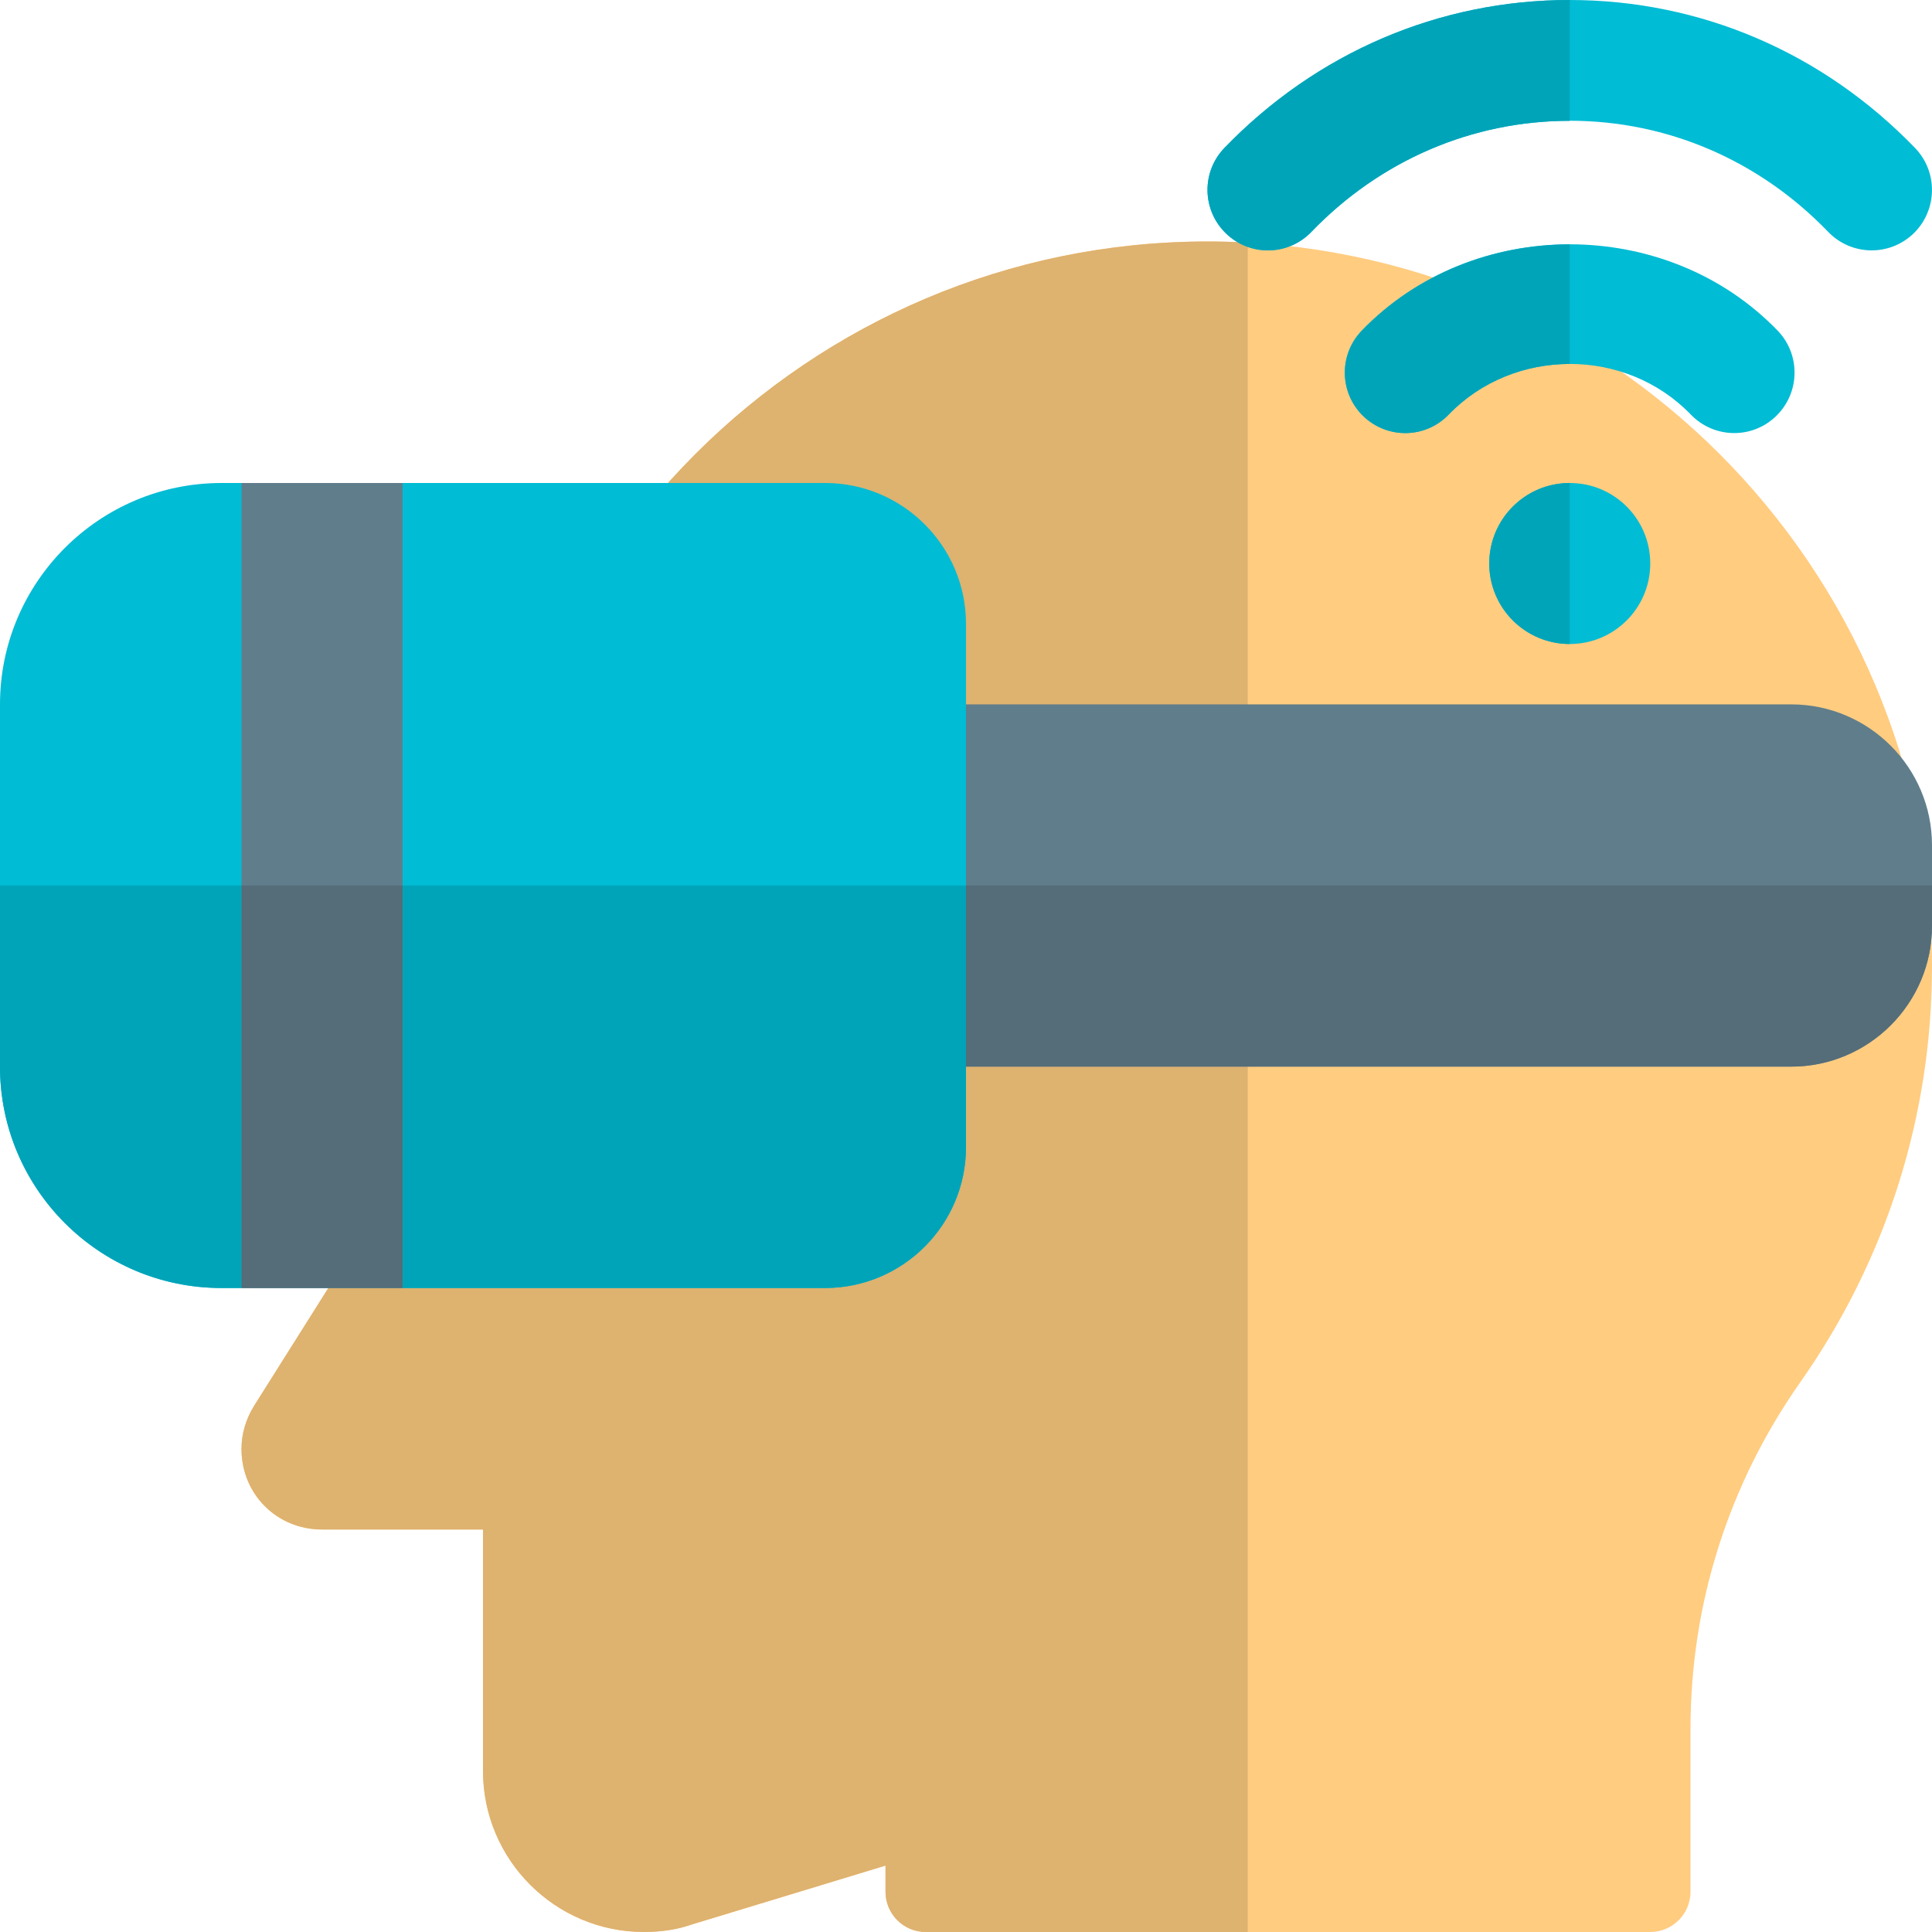 <svg id="icon" enable-background="new 0 0 24 24" height="512" viewBox="0 0 24 24" width="512" xmlns="http://www.w3.org/2000/svg"><path d="m20.5 24h-9c-.276 0-.5-.224-.5-.5v-.325l-2.414.734c-.163.058-.367.091-.586.091-1.103 0-2-.897-2-2v-3h-2c-.561 0-1-.439-1-1 0-.188.053-.368.155-.534l2.338-3.71c.332-.526.507-1.132.507-1.753 0-4.965 4.037-9.003 9-9.003s9 4.038 9 9c0 1.858-.565 3.646-1.636 5.17-.892 1.269-1.364 2.757-1.364 4.305v2.025c0 .276-.224.5-.5.5z" fill="#ffcc80"/><path d="m15 3c-4.963 0-9 4.038-9 9.003 0 .621-.175 1.227-.507 1.753l-2.338 3.71c-.102.166-.155.346-.155.534 0 .561.439 1 1 1h2v3c0 1.103.897 2 2 2 .219 0 .423-.033.586-.091l2.414-.734v.325c0 .276.224.5.5.5h4v-20.986c-.166-.009-.332-.014-.5-.014z" fill="#deb26f"/><g fill="#00bcd4"><path d="m20.5 7c0 .552-.447 1-1 1s-1-.448-1-1 .447-1 1-1 1 .448 1 1z"/><path d="m21.004 5.15c-.809-.839-2.199-.839-3.008 0-.287.299-.762.307-1.061.019-.298-.288-.307-.762-.02-1.061 1.379-1.431 3.789-1.431 5.168 0 .287.298.278.773-.02 1.061-.297.288-.771.28-1.059-.019z"/><path d="m22.71 2.88c-.858-.89-1.998-1.38-3.21-1.38s-2.352.49-3.21 1.38c-.288.3-.762.307-1.061.019-.298-.288-.307-.762-.02-1.061 1.145-1.185 2.668-1.838 4.291-1.838s3.146.653 4.29 1.839c.287.298.278.773-.019 1.061-.299.288-.773.279-1.061-.02z"/></g><path d="m19.5 6c-.553 0-1 .448-1 1s.447 1 1 1z" fill="#00a4b9"/><path d="m19.5 3.036c-.947 0-1.895.358-2.584 1.073-.287.298-.278.773.02 1.061.146.14.334.21.521.21.196 0 .392-.077.539-.23.404-.419.954-.629 1.504-.629z" fill="#00a4b9"/><path d="m19.5 0c-1.623 0-3.147.653-4.29 1.839-.287.298-.278.773.02 1.061.146.141.334.211.521.211.196 0 .392-.077.539-.23.858-.89 1.998-1.38 3.21-1.38z" fill="#00a4b9"/><path d="m22.25 13.25h-13.5c-.965 0-1.75-.785-1.75-1.75v-1c0-.965.785-1.75 1.75-1.75h13.5c.965 0 1.75.785 1.75 1.75v1c0 .965-.785 1.75-1.75 1.75z" fill="#607d8b"/><path d="m10.25 16h-7.5c-1.517 0-2.75-1.233-2.75-2.75v-4.5c0-1.517 1.233-2.75 2.75-2.75h7.5c.965 0 1.75.785 1.75 1.75v6.5c0 .965-.785 1.75-1.75 1.75z" fill="#00bcd4"/><path d="m5 16h-2v-10h2z" fill="#607d8b"/><path d="m24 11h-12v2.25h10.25c.965 0 1.75-.785 1.75-1.75z" fill="#546d79"/><path d="m12 11h-7v5h-2v-5h-3v2.25c0 1.517 1.233 2.75 2.75 2.75h7.5c.965 0 1.75-.785 1.75-1.75v-1z" fill="#00a4b9"/><path d="m5 11h-2v5h2z" fill="#546d79"/></svg>
